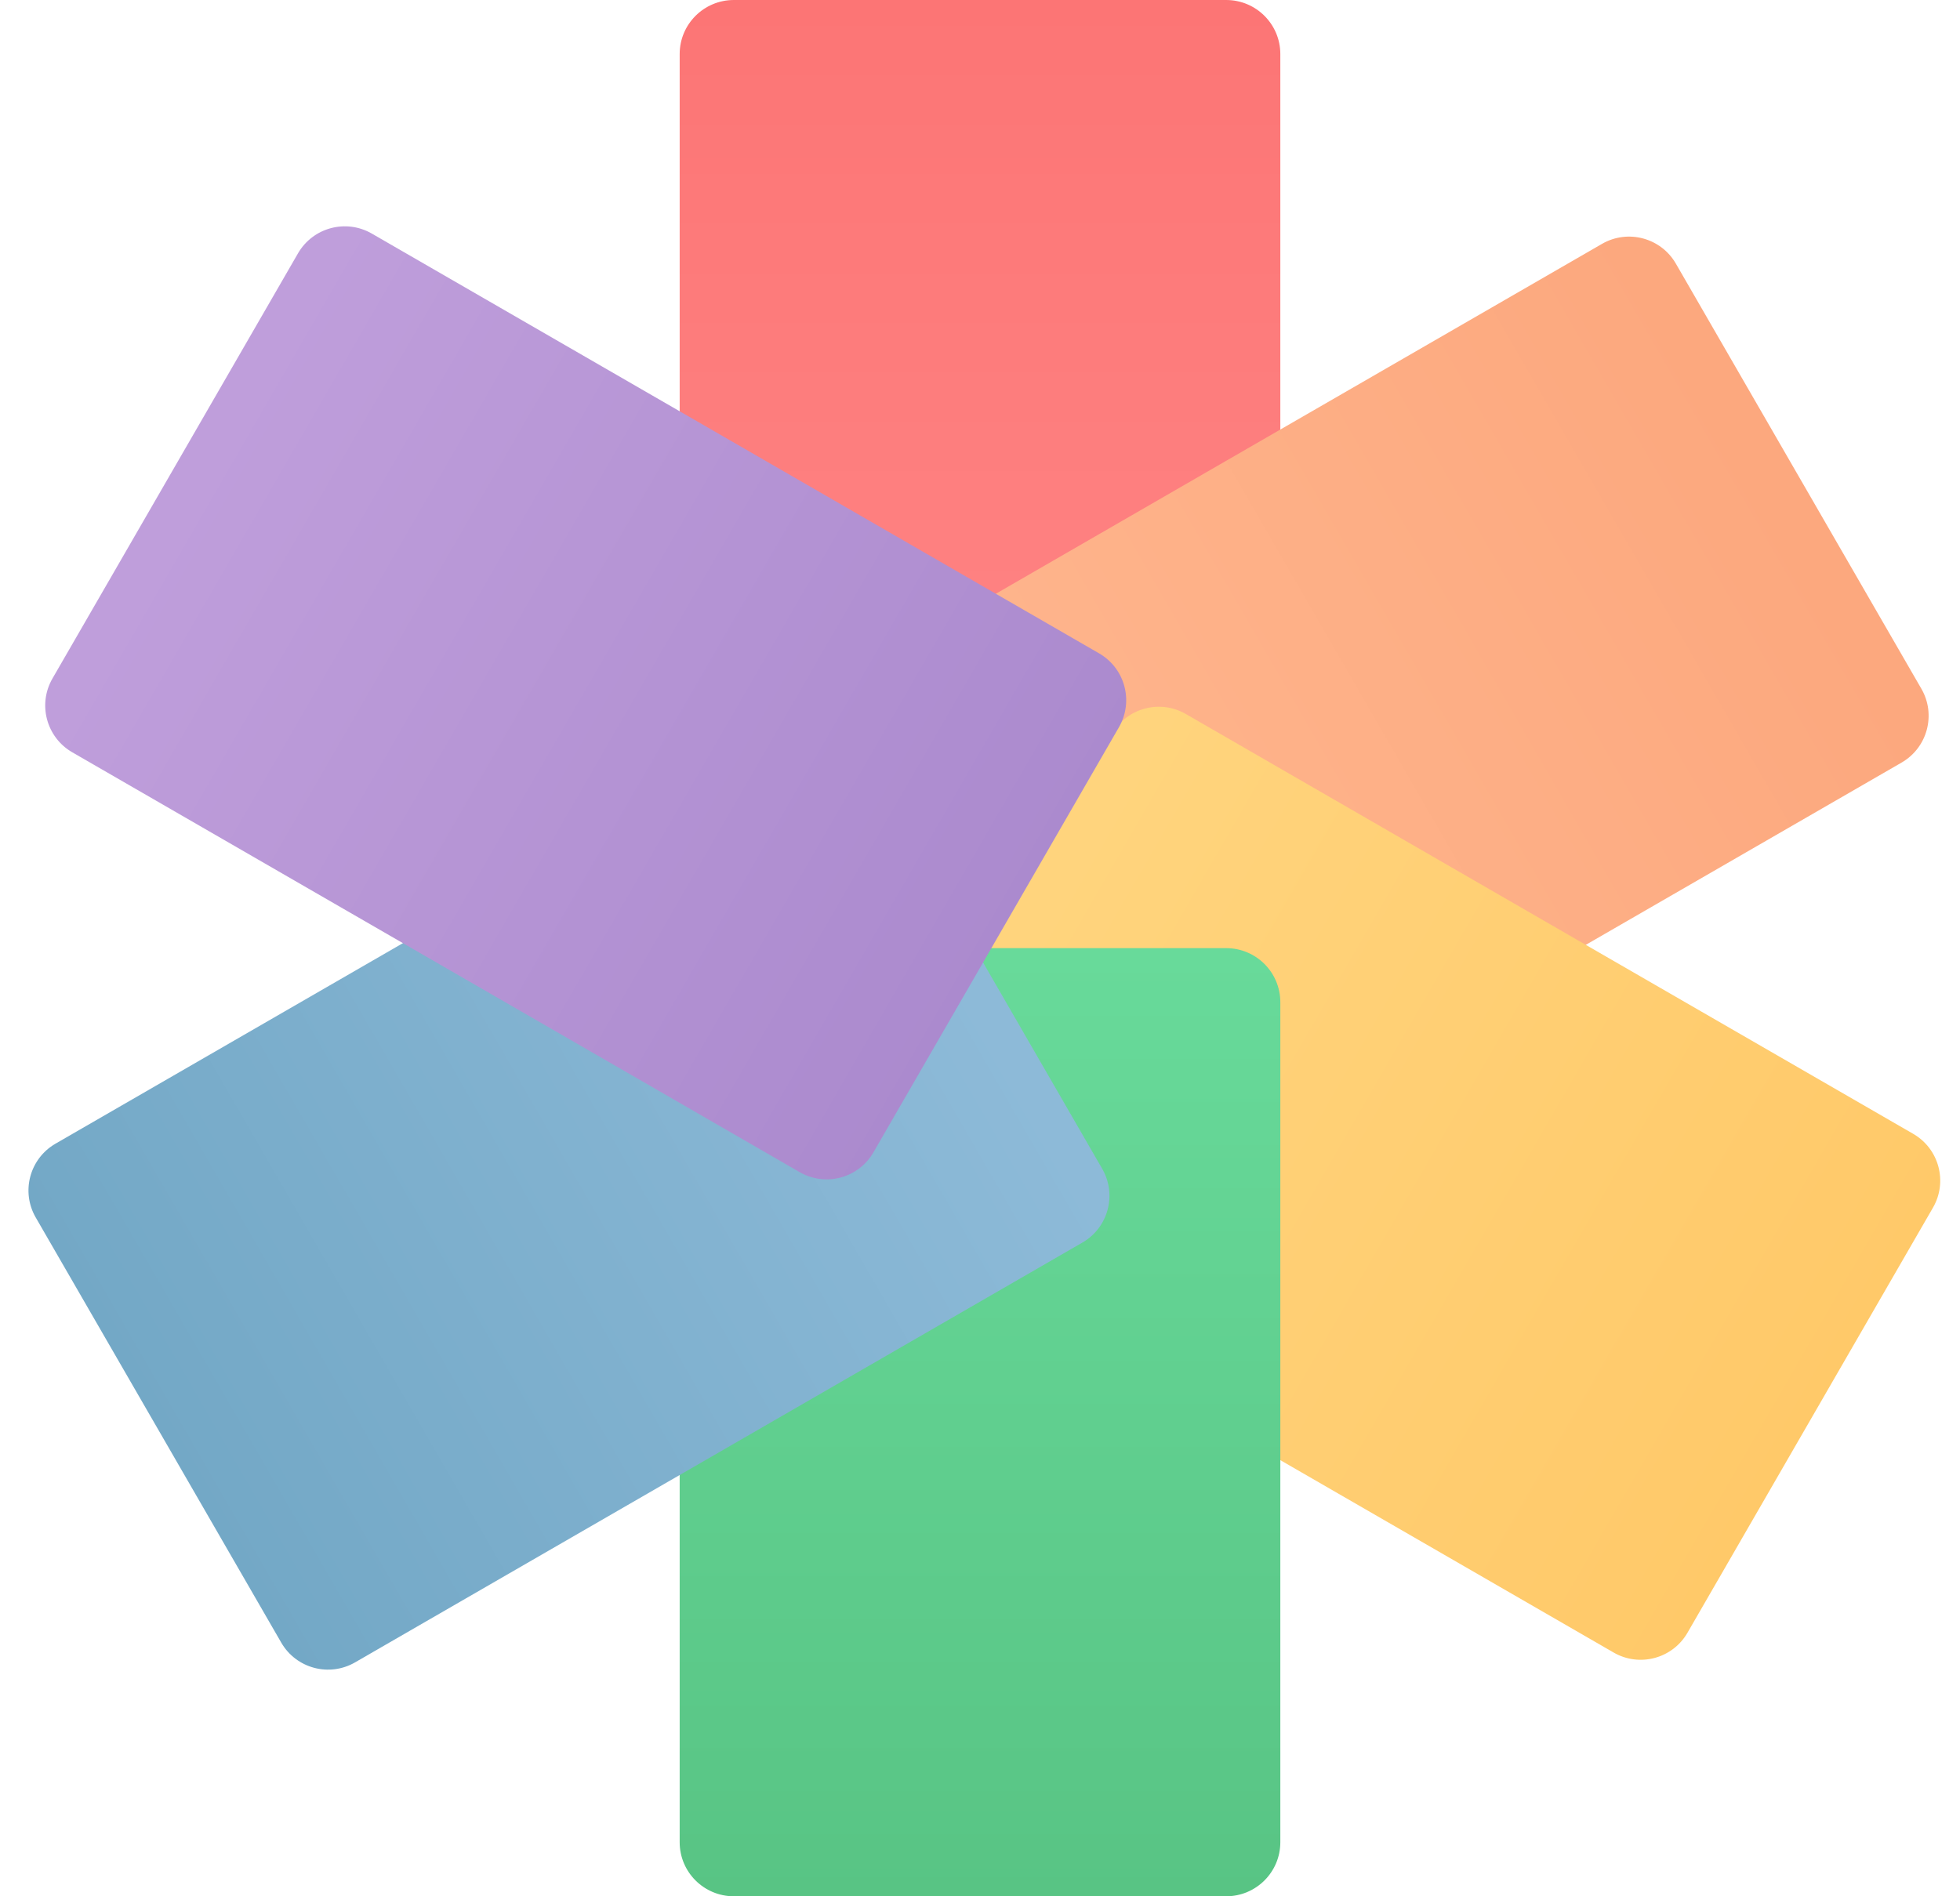 <svg viewBox="0 0 124 120" fill="none" xmlns="http://www.w3.org/2000/svg">
<path d="M81 56.58V3.42C81 1.531 79.466 0 77.573 0L46.427 0C44.534 0 43 1.531 43 3.42V56.58C43 58.469 44.534 60 46.427 60H77.573C79.466 60 81 58.469 81 56.58Z" fill="url(#paint0_linear_1_21)"/>
<path d="M74.288 74.825L120.305 48.257C121.94 47.312 122.501 45.222 121.557 43.587L106.024 16.683C105.08 15.048 102.989 14.488 101.354 15.431L55.336 42C53.701 42.944 53.141 45.034 54.085 46.669L69.618 73.573C70.562 75.208 72.653 75.769 74.288 74.825Z" fill="url(#paint1_linear_1_21)"/>
<path d="M56.071 78.008L102.088 104.576C103.723 105.52 105.814 104.96 106.758 103.325L122.291 76.421C123.235 74.786 122.675 72.695 121.039 71.751L75.022 45.183C73.387 44.239 71.296 44.8 70.352 46.434L54.819 73.339C53.875 74.974 54.436 77.064 56.071 78.008Z" fill="url(#paint2_linear_1_21)"/>
<path d="M43 63.42V116.58C43 118.469 44.534 120 46.427 120H77.573C79.466 120 81 118.469 81 116.58V63.42C81 61.531 79.466 60 77.573 60H46.427C44.534 60 43 61.531 43 63.42Z" fill="url(#paint3_linear_1_21)"/>
<path d="M49.528 45.806L3.511 72.374C1.876 73.319 1.316 75.409 2.26 77.044L17.793 103.948C18.737 105.583 20.827 106.143 22.462 105.199L68.48 78.631C70.115 77.687 70.675 75.597 69.731 73.962L54.198 47.058C53.254 45.423 51.163 44.862 49.528 45.806Z" fill="url(#paint4_linear_1_21)"/>
<path d="M4.571 47.606L50.588 74.174C52.223 75.118 54.314 74.558 55.258 72.923L70.791 46.019C71.735 44.384 71.174 42.294 69.54 41.349L23.522 14.781C21.887 13.837 19.796 14.398 18.852 16.033L3.319 42.937C2.375 44.572 2.936 46.662 4.571 47.606Z" fill="url(#paint5_linear_1_21)"/>
<defs>
<linearGradient id="paint0_linear_1_21" x1="62" y1="0.06" x2="62" y2="59.58" gradientUnits="userSpaceOnUse">
<stop stop-color="#FC7575"/>
<stop offset="1" stop-color="#FF8888"/>
</linearGradient>
<linearGradient id="paint1_linear_1_21" x1="61.852" y1="60.121" x2="112.232" y2="31.034" gradientUnits="userSpaceOnUse">
<stop stop-color="#FFB78F"/>
<stop offset="1" stop-color="#FCA87E"/>
</linearGradient>
<linearGradient id="paint2_linear_1_21" x1="114.68" y1="89.963" x2="63.936" y2="60.666" gradientUnits="userSpaceOnUse">
<stop stop-color="#FFC969"/>
<stop offset="1" stop-color="#FFD47D"/>
</linearGradient>
<linearGradient id="paint3_linear_1_21" x1="61.94" y1="120.18" x2="61.94" y2="60.18" gradientUnits="userSpaceOnUse">
<stop stop-color="#58C484"/>
<stop offset="1" stop-color="#68DA9A"/>
</linearGradient>
<linearGradient id="paint4_linear_1_21" x1="9.84" y1="90.534" x2="60.74" y2="61.147" gradientUnits="userSpaceOnUse">
<stop stop-color="#73A8C6"/>
<stop offset="1" stop-color="#8DBAD8"/>
</linearGradient>
<linearGradient id="paint5_linear_1_21" x1="63.492" y1="59.741" x2="12.436" y2="30.264" gradientUnits="userSpaceOnUse">
<stop stop-color="#AB8ACE"/>
<stop offset="1" stop-color="#BF9EDB"/>
</linearGradient>
</defs>
</svg>
